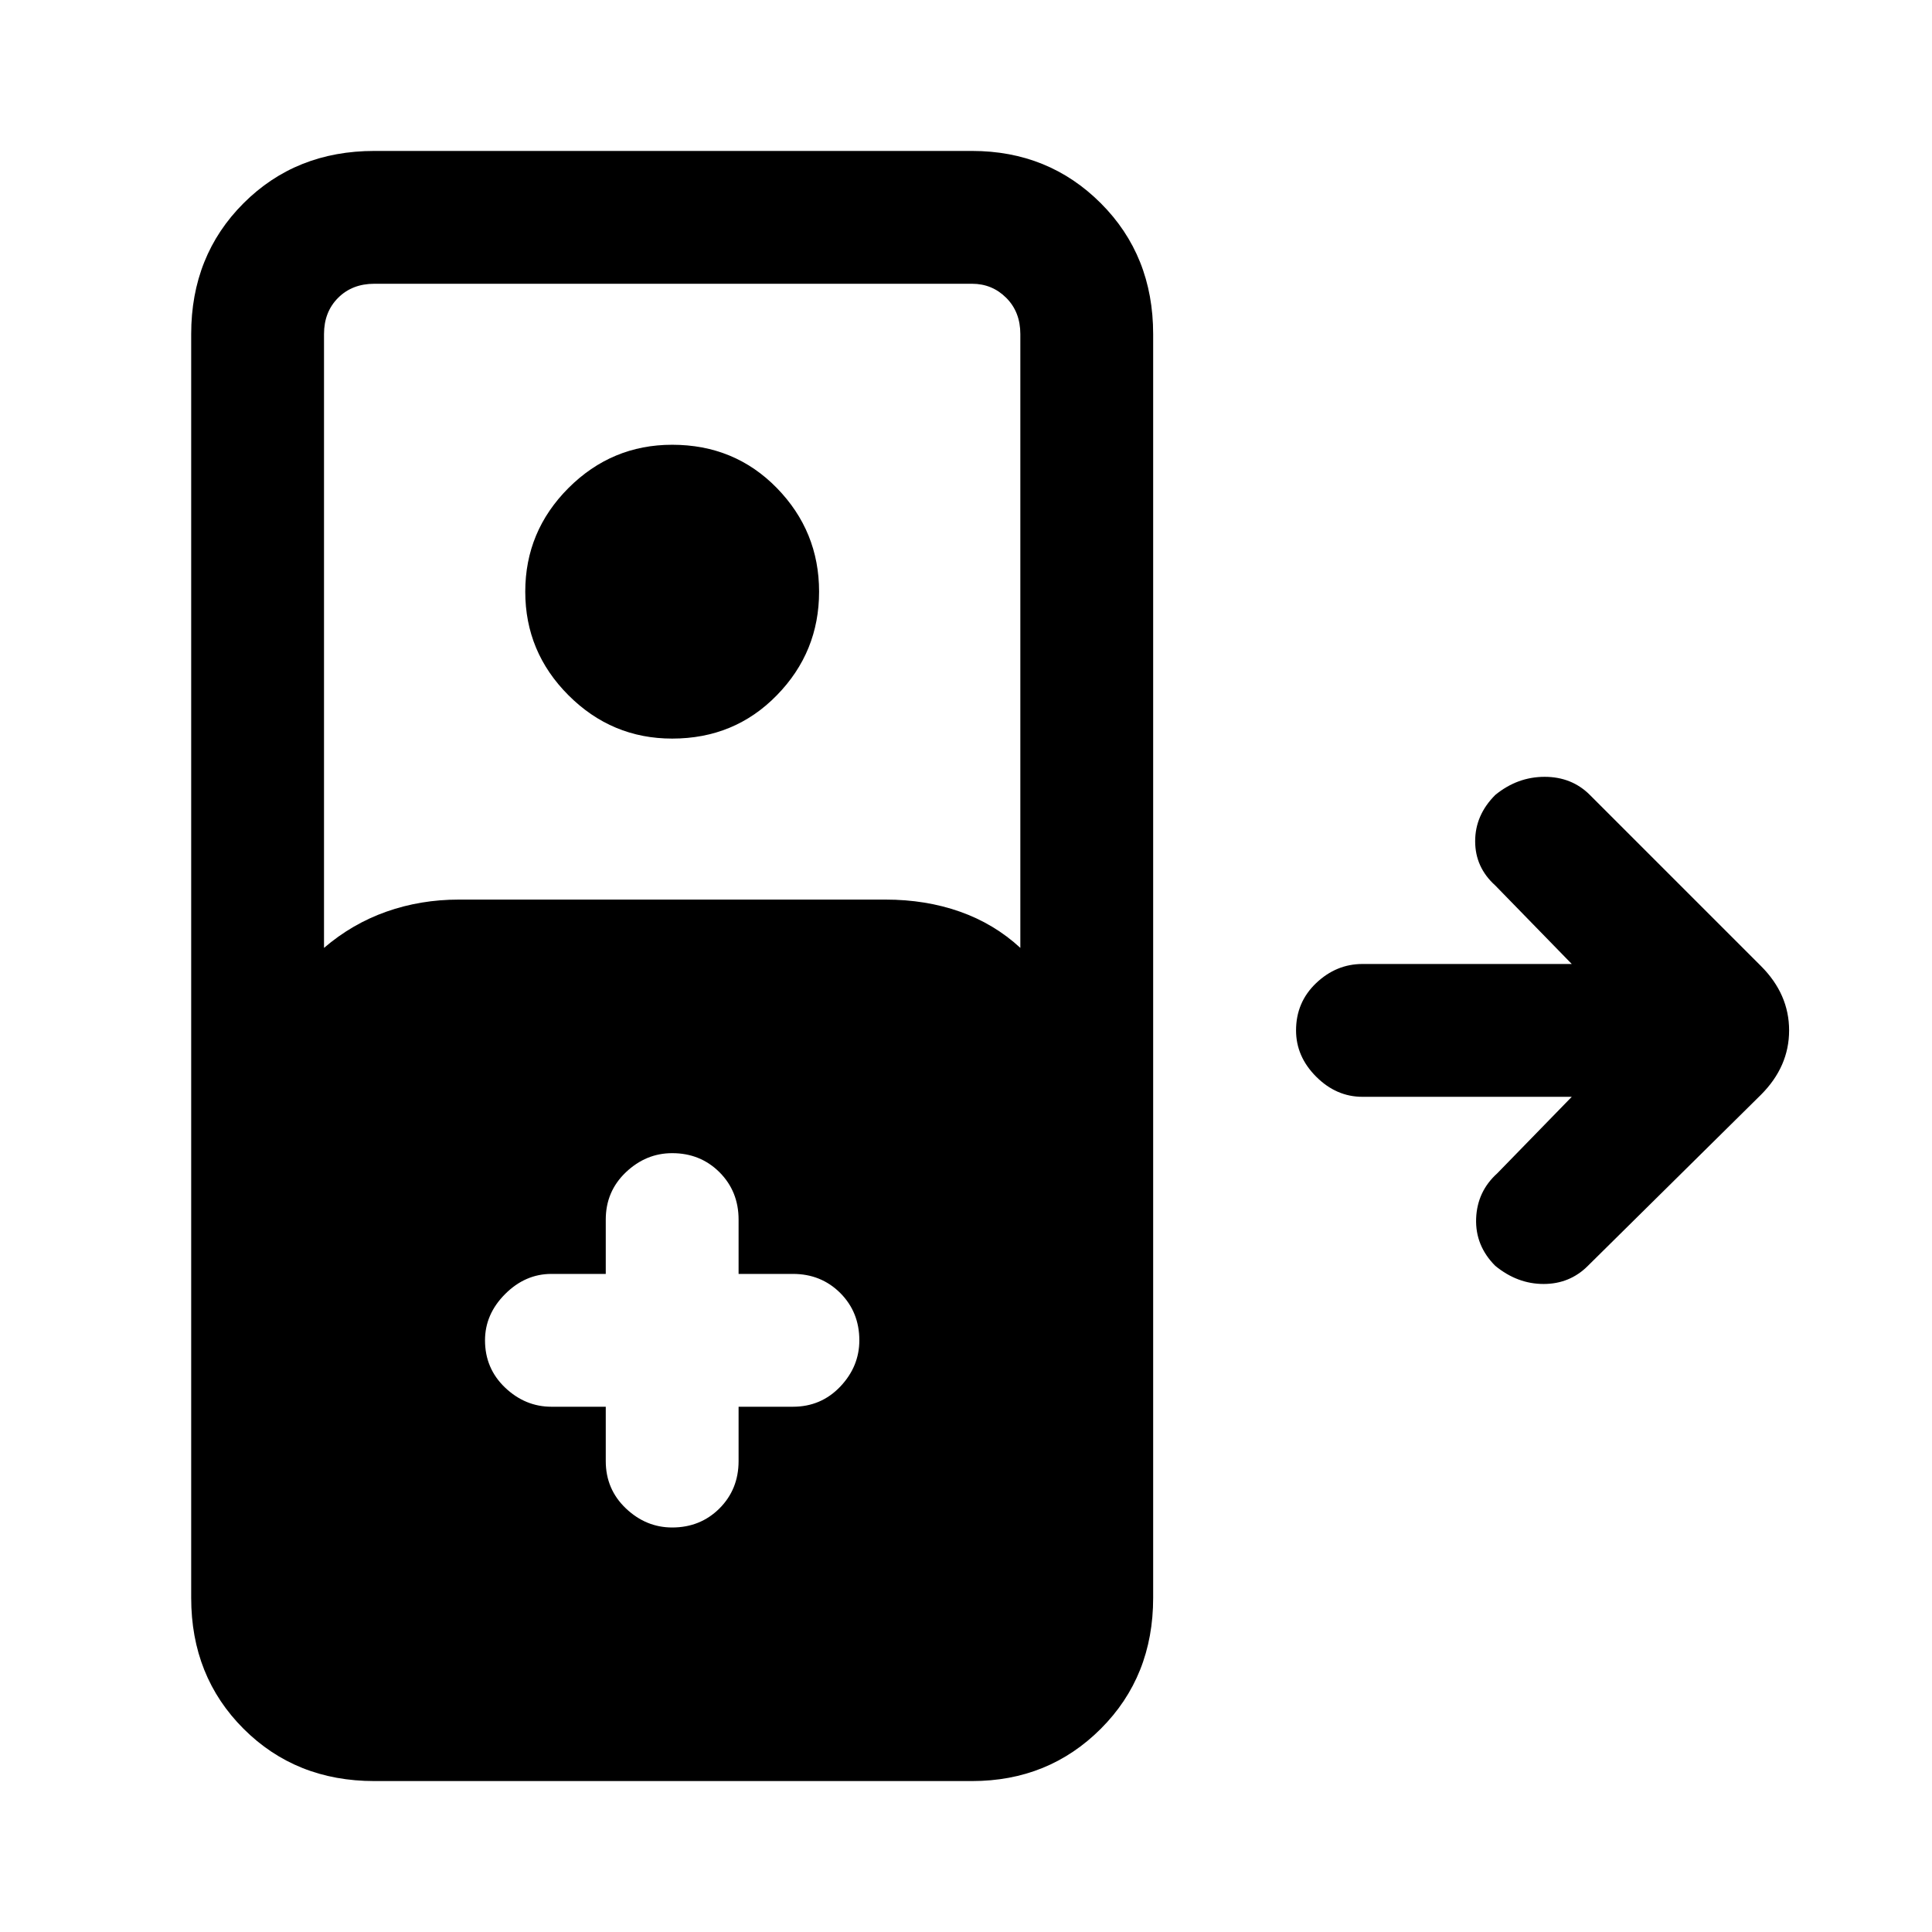 <svg xmlns="http://www.w3.org/2000/svg" height="24" width="24"><path d="M4.65 22.125q-.975 0-1.625-.65t-.65-1.625V4.15q0-.975.65-1.625t1.625-.65h7.425q.95 0 1.6.65.65.65.65 1.625v15.7q0 .975-.65 1.625t-1.6.65Zm-.625-10.35q.35-.3.775-.45.425-.15.9-.15H11q.5 0 .925.15.425.15.75.45V4.15q0-.275-.175-.45t-.425-.175H4.65q-.275 0-.45.175t-.175.45Zm4.325-2.6q-.75 0-1.288-.538-.537-.537-.537-1.287 0-.75.537-1.288.538-.537 1.288-.537.775 0 1.3.537.525.538.525 1.288T9.65 8.637q-.525.538-1.3.538Zm-.825 8.3v.675q0 .35.25.588.25.237.575.237.35 0 .588-.237.237-.238.237-.588v-.675h.675q.35 0 .588-.25.237-.25.237-.575 0-.35-.237-.588-.238-.237-.588-.237h-.675v-.675q0-.35-.237-.588-.238-.237-.588-.237-.325 0-.575.237-.25.238-.25.588v.675H6.85q-.325 0-.575.25-.25.25-.25.575 0 .35.25.588.25.237.575.237Zm11.05-1.75q-.25-.25-.238-.588.013-.337.263-.562l.925-.95h-2.6q-.325 0-.575-.25-.25-.25-.25-.575 0-.35.25-.588.25-.237.575-.237h2.6l-.95-.975q-.25-.225-.25-.55 0-.325.25-.575.275-.225.613-.225.337 0 .562.225L21.875 12q.35.35.35.8 0 .45-.35.8l-2.15 2.125q-.225.225-.55.225-.325 0-.6-.225Z"/></svg>